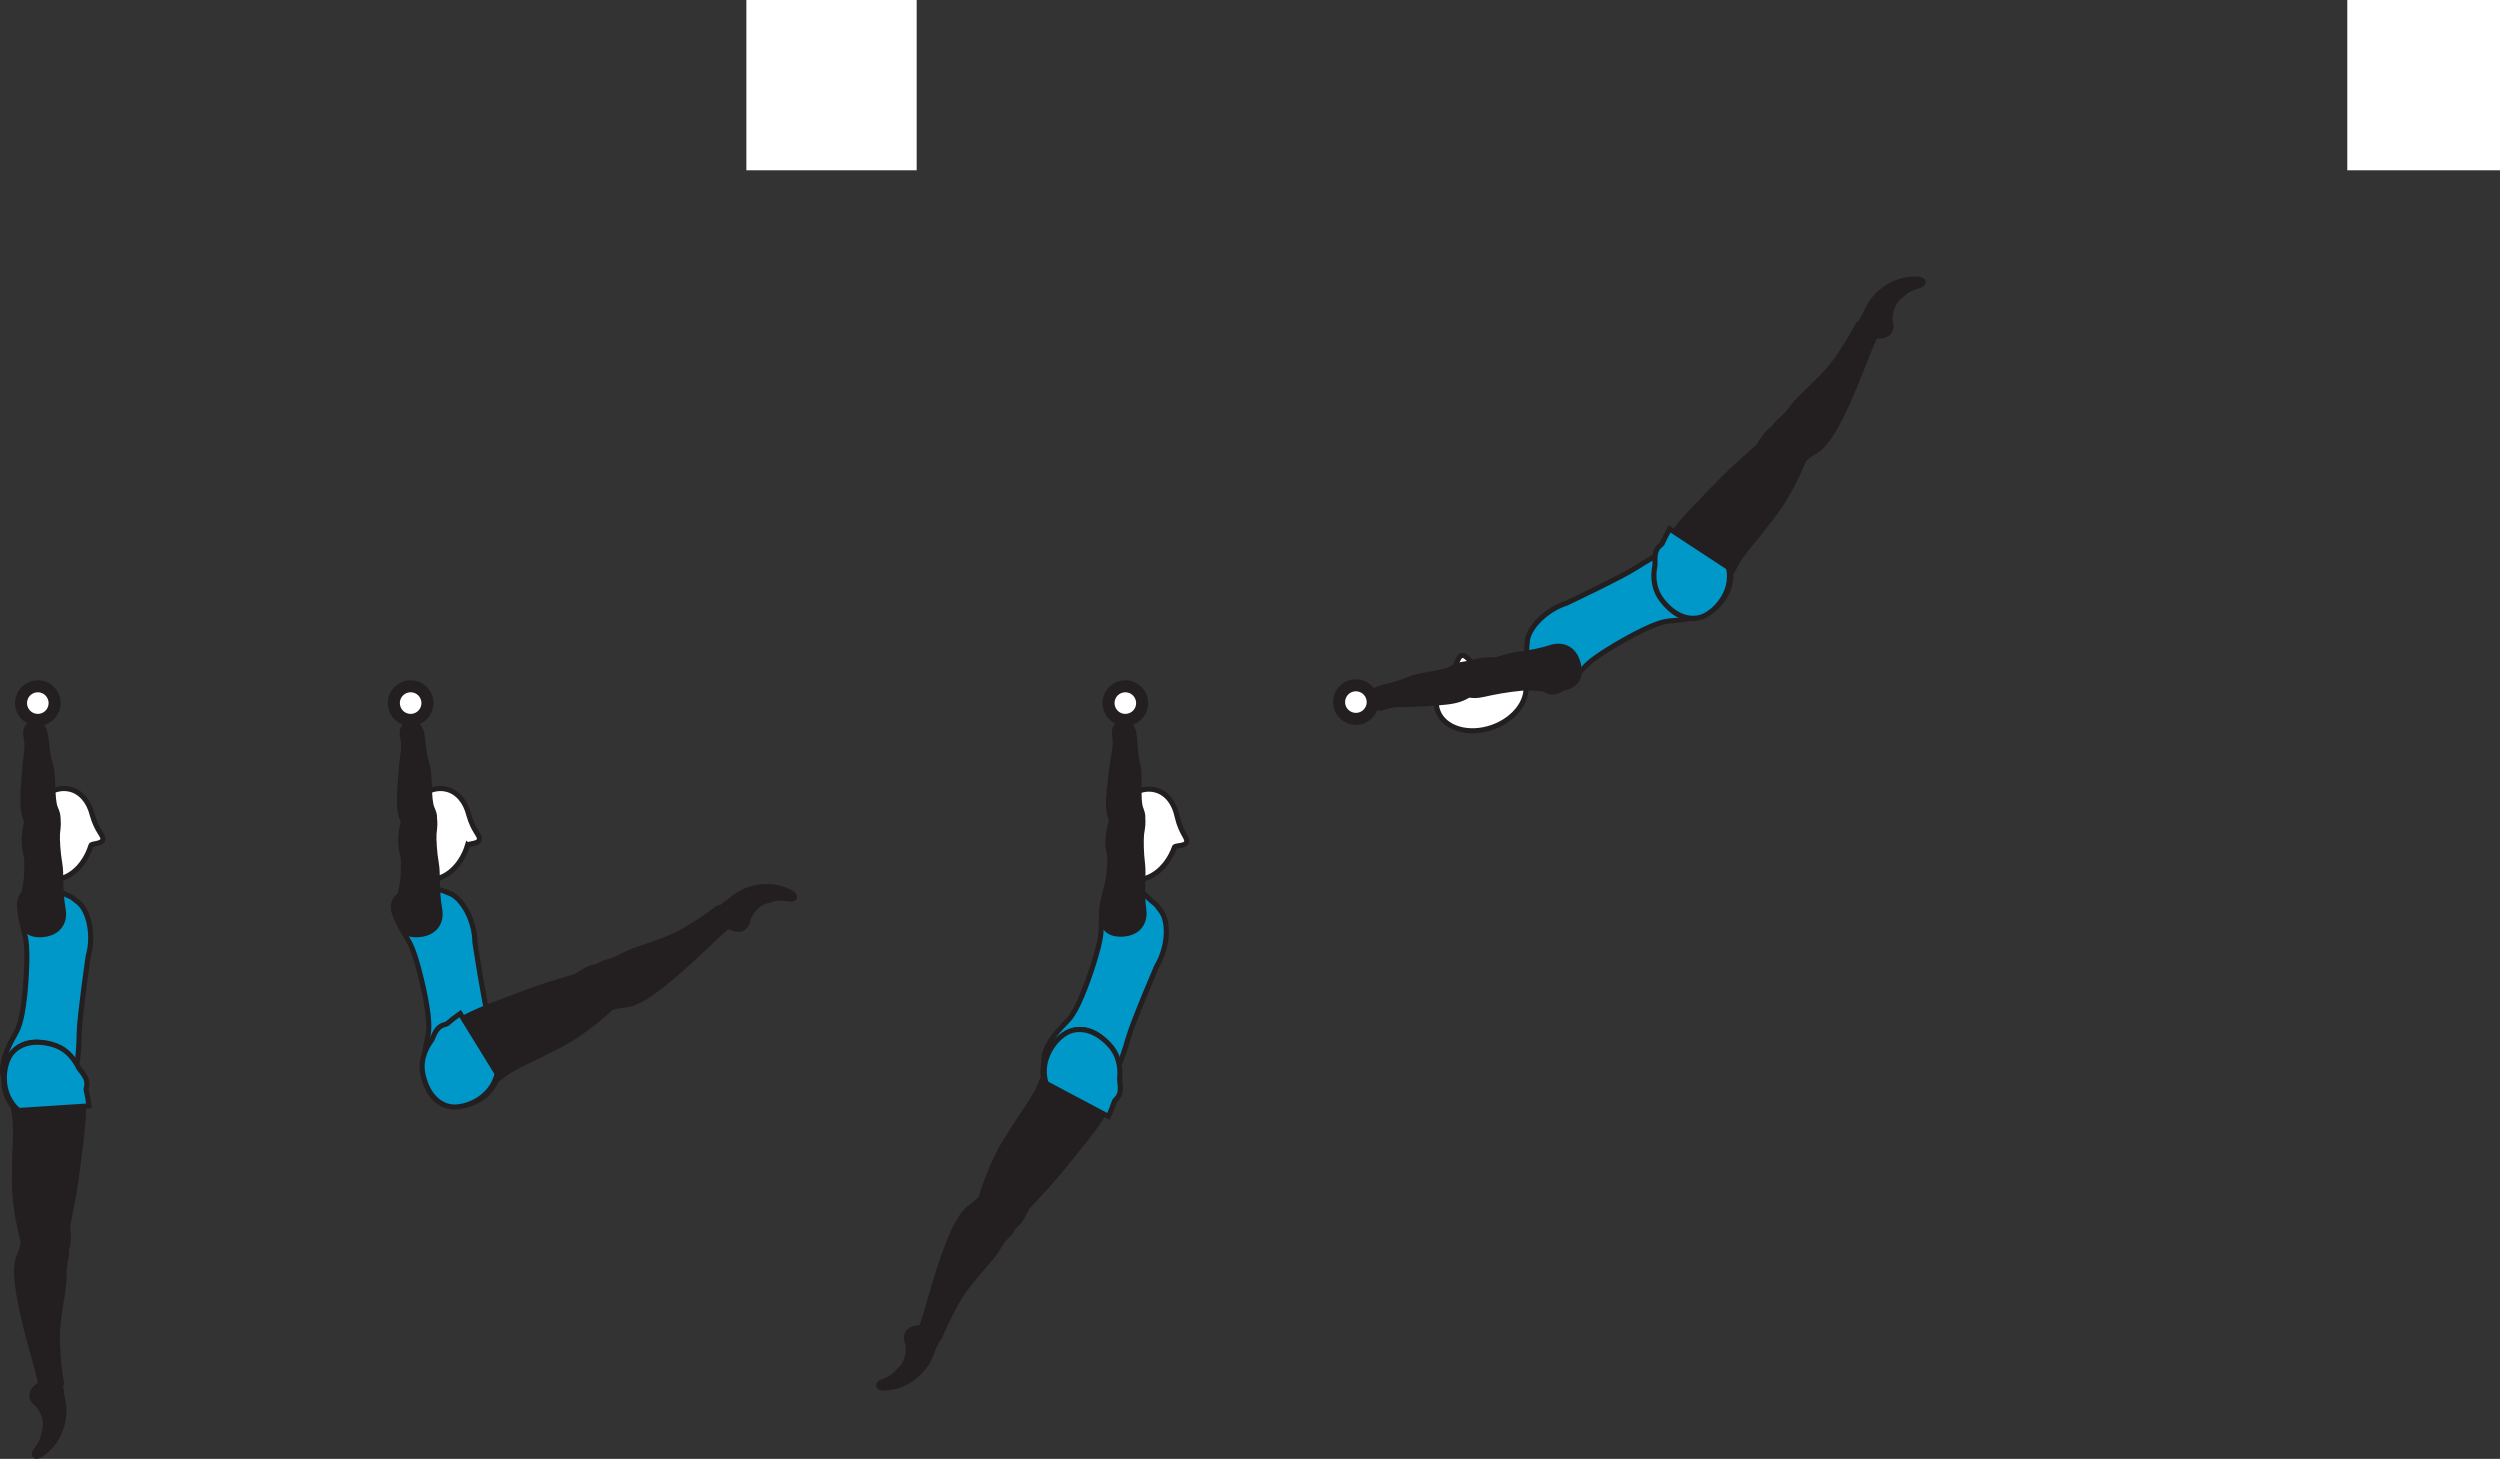 <?xml version="1.0" encoding="UTF-8" standalone="no"?>
<!-- Created with Inkscape (http://www.inkscape.org/) -->

<svg
   version="1.1"
   id="svg1"
   width="277.087"
   height="161.691"
   viewBox="0 0 277.087 161.691"
   sodipodi:docname="cell.svg"
   xmlns:inkscape="http://www.inkscape.org/namespaces/inkscape"
   xmlns:sodipodi="http://sodipodi.sourceforge.net/DTD/sodipodi-0.dtd"
   xmlns="http://www.w3.org/2000/svg"
   xmlns:svg="http://www.w3.org/2000/svg">
  <rect x="0" y="0" width="277.087" height="161.691" fill="#333333" stroke="none"/>
  <sodipodi:namedview
     id="namedview1"
     pagecolor="#ffffff"
     bordercolor="#000000"
     borderopacity="0.25"
     inkscape:showpageshadow="2"
     inkscape:pageopacity="0.0"
     inkscape:pagecheckerboard="0"
     inkscape:deskcolor="#d1d1d1">
    <inkscape:page
       x="0"
       y="0"
       inkscape:label="1"
       id="page1"
       width="277.087"
       height="161.691"
       margin="0"
       bleed="0" />
  </sodipodi:namedview>
  <defs
     id="defs1" />
  <path
     style="fill:#ffffff;fill-opacity:1;fill-rule:nonzero;stroke:none"
     d="M 82.724,18.874 H 101.599 V 0 H 82.724 Z"
     id="path444" />
  <path
     style="fill:#ffffff;fill-opacity:1;fill-rule:nonzero;stroke:none"
     d="m 260.161,18.874 h 16.926 V 0 h -16.926 z"
     id="path446" />
  <path
     style="fill:#231f20;fill-opacity:1;fill-rule:nonzero;stroke:none"
     d="m 4.147,155.817 c -1.095,-0.796 -0.828,-1.75 0.02,-2.339 0.256,-0.181 0.292,-0.593 0.552,-0.739 0.614,-0.354 2.281,0.162 2.204,1.662 -0.006,0.104 0.202,0.896 0.26,1.516 0.12,1.208 -0.224,3.676 -2.396,5.281 -1.026,0.76 -1.282,0.015 -0.963,-0.417 1.02,-1.375 0.843,-1.698 0.979,-2.156 0.473,-1.552 -0.656,-2.808 -0.656,-2.808"
     id="path447" />
  <path
     style="fill:none;stroke:#231f20;stroke-width:0.333;stroke-linecap:butt;stroke-linejoin:miter;stroke-miterlimit:4;stroke-dasharray:none;stroke-opacity:1"
     d="m 4.147,155.817 c -1.095,-0.796 -0.828,-1.75 0.02,-2.339 0.256,-0.181 0.292,-0.593 0.552,-0.739 0.614,-0.354 2.281,0.162 2.204,1.662 -0.006,0.104 0.202,0.896 0.26,1.516 0.12,1.208 -0.224,3.676 -2.396,5.281 -1.026,0.76 -1.282,0.015 -0.963,-0.417 1.02,-1.375 0.843,-1.698 0.979,-2.156 0.473,-1.552 -0.656,-2.808 -0.656,-2.808 z"
     id="path448" />
  <path
     style="fill:#231f20;fill-opacity:1;fill-rule:nonzero;stroke:none"
     d="m 5.391,137.109 c -2.255,-0.25 -2.724,0.005 -2.891,0.953 -0.114,0.631 -0.437,1.172 -0.52,1.547 -0.286,1.27 -0.25,3.516 1.515,9.854 0.401,1.438 0.953,3.458 1.109,4.307 0.256,1.333 2.297,0.016 2.204,-0.511 -0.297,-1.692 -0.365,-2.869 -0.391,-3.494 -0.016,-0.427 -0.146,-1.182 0,-2.839 0.23,-2.52 0.74,-3.989 0.683,-6.104 -0.021,-0.984 0.583,-1.739 0.061,-2.687 -0.509,-0.958 -1.77,-1.026 -1.77,-1.026"
     id="path449" />
  <path
     style="fill:none;stroke:#231f20;stroke-width:0.566;stroke-linecap:butt;stroke-linejoin:miter;stroke-miterlimit:4;stroke-dasharray:none;stroke-opacity:1"
     d="m 5.391,137.109 c -2.255,-0.25 -2.724,0.005 -2.891,0.953 -0.114,0.631 -0.437,1.172 -0.52,1.547 -0.286,1.27 -0.25,3.516 1.515,9.854 0.401,1.438 0.953,3.458 1.109,4.307 0.256,1.333 2.297,0.016 2.204,-0.511 -0.297,-1.692 -0.365,-2.869 -0.391,-3.494 -0.016,-0.427 -0.146,-1.182 0,-2.839 0.23,-2.52 0.74,-3.989 0.683,-6.104 -0.021,-0.984 0.583,-1.739 0.061,-2.687 -0.509,-0.958 -1.77,-1.026 -1.77,-1.026 z"
     id="path450" />
  <path
     style="fill:#0098c9;fill-opacity:1;fill-rule:nonzero;stroke:none"
     d="m 2.73,110.354 c -0.344,3.115 -0.755,3.749 -1.208,4.552 -2.834,5.036 -0.307,6.333 2.567,6.12 3.38,-0.24 4.599,-0.261 4.692,-6.557 0.022,-1.751 0.99,-8.454 0.99,-8.454 0.672,-2.354 0.073,-5.005 -1.036,-5.953 -1.172,-0.989 -0.776,-0.51 -2.026,-1.234 -1.193,-0.692 -3.381,-0.678 -4.171,0.27 -0.762,0.912 -0.214,2.485 0.286,4.855 0.391,1.874 -0.094,6.401 -0.094,6.401"
     id="path451" />
  <path
     style="fill:none;stroke:#231f20;stroke-width:0.566;stroke-linecap:butt;stroke-linejoin:miter;stroke-miterlimit:4;stroke-dasharray:none;stroke-opacity:1"
     d="m 2.73,110.354 c -0.344,3.115 -0.755,3.749 -1.208,4.552 -2.834,5.036 -0.307,6.333 2.567,6.12 3.38,-0.24 4.599,-0.261 4.692,-6.557 0.022,-1.751 0.99,-8.454 0.99,-8.454 0.672,-2.354 0.073,-5.005 -1.036,-5.953 -1.172,-0.989 -0.776,-0.51 -2.026,-1.234 -1.193,-0.692 -3.381,-0.678 -4.171,0.27 -0.762,0.912 -0.214,2.485 0.286,4.855 0.391,1.874 -0.094,6.401 -0.094,6.401 z"
     id="path452" />
  <path
     style="fill:#ffffff;fill-opacity:1;fill-rule:nonzero;stroke:none"
     d="m 10.084,93.693 c 0.083,-0.229 1.229,-0.125 1.312,-0.641 0.089,-0.52 -0.629,-0.839 -1.177,-2.755 l -0.004,-0.021 c -0.355,-1.411 -1.224,-2.495 -2.444,-2.798 -2.015,-0.504 -4.203,1.308 -4.885,4.048 -0.692,2.739 0.39,5.37 2.401,5.875 1.928,0.484 4.021,-1.161 4.797,-3.708"
     id="path453" />
  <path
     style="fill:none;stroke:#231f20;stroke-width:0.566;stroke-linecap:butt;stroke-linejoin:miter;stroke-miterlimit:4;stroke-dasharray:none;stroke-opacity:1"
     d="m 10.084,93.693 c 0.083,-0.229 1.229,-0.125 1.312,-0.641 0.089,-0.52 -0.629,-0.839 -1.177,-2.755 l -0.004,-0.021 c -0.355,-1.411 -1.224,-2.495 -2.444,-2.798 -2.015,-0.504 -4.203,1.308 -4.885,4.048 -0.692,2.739 0.39,5.37 2.401,5.875 1.928,0.484 4.021,-1.161 4.797,-3.708 z"
     id="path454" />
  <path
     style="fill:#231f20;fill-opacity:1;fill-rule:nonzero;stroke:none"
     d="m 4.563,139.437 c 3.937,0.781 2.849,-3.151 2.942,-3.62 0.995,-4.911 0.943,-5.291 1.438,-9.083 0.714,-5.48 0.365,-9.344 -2.698,-10.693 -2.084,-0.911 -3.677,-0.536 -4.619,0.385 -1.031,1.027 -2.011,4.052 -0.156,6.276 l 0.24,1.693 c 0.009,1.162 0.025,1.74 -0.011,2.312 -0.073,1 -0.084,2.074 -0.104,4.032 -0.037,3.474 1.063,7.156 1.063,7.156 0.009,1.246 1.905,1.542 1.905,1.542"
     id="path455" />
  <path
     style="fill:none;stroke:#231f20;stroke-width:0.566;stroke-linecap:butt;stroke-linejoin:miter;stroke-miterlimit:4;stroke-dasharray:none;stroke-opacity:1"
     d="m 4.563,139.437 c 3.937,0.781 2.849,-3.151 2.942,-3.62 0.995,-4.911 0.943,-5.291 1.438,-9.083 0.714,-5.48 0.365,-9.344 -2.698,-10.693 -2.084,-0.911 -3.677,-0.536 -4.619,0.385 -1.031,1.027 -2.011,4.052 -0.156,6.276 l 0.24,1.693 c 0.009,1.162 0.025,1.74 -0.011,2.312 -0.073,1 -0.084,2.074 -0.104,4.032 -0.037,3.474 1.063,7.156 1.063,7.156 0.009,1.246 1.905,1.542 1.905,1.542 z"
     id="path456" />
  <path
     style="fill:#0098c9;fill-opacity:1;fill-rule:nonzero;stroke:none"
     d="m 9.543,120.755 c 0.009,-0.084 0.02,-0.162 0.036,-0.229 0.202,-0.781 -0.167,-1.292 -0.818,-2.104 -0.682,-1.396 -1.661,-2.339 -3.089,-2.699 -2.203,-0.557 -3.713,0.079 -4.484,1.146 -0.854,1.188 -1.317,4.333 0.88,6.214 l 7.797,-0.51 c -0.084,-0.652 -0.193,-1.246 -0.322,-1.818"
     id="path457" />
  <path
     style="fill:none;stroke:#231f20;stroke-width:0.566;stroke-linecap:butt;stroke-linejoin:miter;stroke-miterlimit:4;stroke-dasharray:none;stroke-opacity:1"
     d="m 9.543,120.755 c 0.009,-0.084 0.02,-0.162 0.036,-0.229 0.202,-0.781 -0.167,-1.292 -0.818,-2.104 -0.682,-1.396 -1.661,-2.339 -3.089,-2.699 -2.203,-0.557 -3.713,0.079 -4.484,1.146 -0.854,1.188 -1.317,4.333 0.88,6.214 l 7.797,-0.51 c -0.084,-0.652 -0.193,-1.246 -0.322,-1.818 z"
     id="path458" />
  <path
     style="fill:#231f20;fill-opacity:1;fill-rule:nonzero;stroke:none"
     d="m 4.824,80.822 c 0.391,0.516 0.265,2.459 0.785,3.98 0.355,1.026 0.104,3.76 0.532,4.76 0.391,0.912 0.484,1.37 -0.484,1.99 -0.573,0.374 -1.917,0.718 -2.214,0.302 -0.692,-0.969 -0.9,-1.896 -0.905,-2.964 -0.011,-1.213 0.254,-4.516 0.358,-5.12 0.266,-1.5 -0.082,-2.145 -0.052,-2.552 0.063,-0.76 0.371,-0.921 0.865,-0.989 0.952,-0.131 1.115,0.593 1.115,0.593"
     id="path459" />
  <path
     style="fill:none;stroke:#231f20;stroke-width:0.566;stroke-linecap:butt;stroke-linejoin:miter;stroke-miterlimit:4;stroke-dasharray:none;stroke-opacity:1"
     d="m 4.824,80.822 c 0.391,0.516 0.265,2.459 0.785,3.98 0.355,1.026 0.104,3.76 0.532,4.76 0.391,0.912 0.484,1.37 -0.484,1.99 -0.573,0.374 -1.917,0.718 -2.214,0.302 -0.692,-0.969 -0.9,-1.896 -0.905,-2.964 -0.011,-1.213 0.254,-4.516 0.358,-5.12 0.266,-1.5 -0.082,-2.145 -0.052,-2.552 0.063,-0.76 0.371,-0.921 0.865,-0.989 0.952,-0.131 1.115,0.593 1.115,0.593 z"
     id="path460" />
  <path
     style="fill:#231f20;fill-opacity:1;fill-rule:nonzero;stroke:none"
     d="m 5.537,89.86 c 1.296,0.036 0.859,2.03 0.828,2.566 -0.037,0.543 0.042,2.1 0.26,3.298 0.214,1.208 -0.03,2.808 0.375,5.093 0.215,1.209 -0.339,2.51 -2.099,2.75 -1.739,0.23 -2.521,-0.661 -2.562,-2.156 -0.041,-1.494 0.552,-2.917 0.615,-4.427 0.073,-1.51 -0.006,-3.052 -0.12,-4.266 -0.13,-1.374 0.318,-2.104 0.734,-2.333 1.052,-0.568 1.969,-0.525 1.969,-0.525"
     id="path461" />
  <path
     style="fill:none;stroke:#231f20;stroke-width:0.566;stroke-linecap:butt;stroke-linejoin:miter;stroke-miterlimit:4;stroke-dasharray:none;stroke-opacity:1"
     d="m 5.537,89.86 c 1.296,0.036 0.859,2.03 0.828,2.566 -0.037,0.543 0.042,2.1 0.26,3.298 0.214,1.208 -0.03,2.808 0.375,5.093 0.215,1.209 -0.339,2.51 -2.099,2.75 -1.739,0.23 -2.521,-0.661 -2.562,-2.156 -0.041,-1.494 0.552,-2.917 0.615,-4.427 0.073,-1.51 -0.006,-3.052 -0.12,-4.266 -0.13,-1.374 0.318,-2.104 0.734,-2.333 1.052,-0.568 1.969,-0.525 1.969,-0.525 z"
     id="path462" />
  <path
     style="fill:#231f20;fill-opacity:1;fill-rule:nonzero;stroke:none"
     d="m 83.047,101.807 c -0.192,1.343 -1.162,1.558 -2.078,1.078 -0.281,-0.14 -0.661,0.021 -0.917,-0.135 -0.593,-0.381 -0.921,-2.095 0.439,-2.729 0.093,-0.047 0.697,-0.599 1.213,-0.937 1.015,-0.672 3.359,-1.527 5.796,-0.366 1.152,0.547 0.609,1.131 0.079,1.052 -1.694,-0.26 -1.896,0.047 -2.364,0.142 -1.59,0.311 -2.168,1.895 -2.168,1.895"
     id="path463" />
  <path
     style="fill:none;stroke:#231f20;stroke-width:0.333;stroke-linecap:butt;stroke-linejoin:miter;stroke-miterlimit:4;stroke-dasharray:none;stroke-opacity:1"
     d="m 83.047,101.807 c -0.192,1.343 -1.162,1.558 -2.078,1.078 -0.281,-0.14 -0.661,0.021 -0.917,-0.135 -0.593,-0.381 -0.921,-2.095 0.439,-2.729 0.093,-0.047 0.697,-0.599 1.213,-0.937 1.015,-0.672 3.359,-1.527 5.796,-0.366 1.152,0.547 0.609,1.131 0.079,1.052 -1.694,-0.26 -1.896,0.047 -2.364,0.142 -1.59,0.311 -2.168,1.895 -2.168,1.895 z"
     id="path464" />
  <path
     style="fill:#231f20;fill-opacity:1;fill-rule:nonzero;stroke:none"
     d="m 65.937,109.483 c 0.834,2.1 1.282,2.402 2.194,2.1 0.609,-0.188 1.24,-0.161 1.614,-0.266 1.255,-0.339 3.219,-1.422 7.995,-5.958 1.079,-1.026 2.604,-2.458 3.281,-2.994 1.058,-0.85 -1.068,-2.038 -1.484,-1.704 -1.354,1.052 -2.365,1.666 -2.906,1.98 -0.37,0.213 -0.97,0.681 -2.511,1.328 -2.328,0.978 -3.864,1.218 -5.708,2.26 -0.86,0.478 -1.808,0.297 -2.401,1.208 -0.61,0.896 -0.074,2.046 -0.074,2.046"
     id="path465" />
  <path
     style="fill:none;stroke:#231f20;stroke-width:0.566;stroke-linecap:butt;stroke-linejoin:miter;stroke-miterlimit:4;stroke-dasharray:none;stroke-opacity:1"
     d="m 65.937,109.483 c 0.834,2.1 1.282,2.402 2.194,2.1 0.609,-0.188 1.24,-0.161 1.614,-0.266 1.255,-0.339 3.219,-1.422 7.995,-5.958 1.079,-1.026 2.604,-2.458 3.281,-2.994 1.058,-0.85 -1.068,-2.038 -1.484,-1.704 -1.354,1.052 -2.365,1.666 -2.906,1.98 -0.37,0.213 -0.97,0.681 -2.511,1.328 -2.328,0.978 -3.864,1.218 -5.708,2.26 -0.86,0.478 -1.808,0.297 -2.401,1.208 -0.61,0.896 -0.074,2.046 -0.074,2.046 z"
     id="path466" />
  <path
     style="fill:#0098c9;fill-opacity:1;fill-rule:nonzero;stroke:none"
     d="m 47.157,110.641 c 0.572,3.077 0.359,3.801 0.156,4.702 -1.256,5.64 1.536,6.151 4.23,5.12 3.166,-1.209 4.328,-1.584 2.593,-7.636 -0.484,-1.682 -1.495,-8.374 -1.495,-8.374 -0.037,-2.454 -1.374,-4.817 -2.713,-5.401 -1.407,-0.615 -0.891,-0.266 -2.297,-0.599 -1.339,-0.317 -3.432,0.328 -3.912,1.468 -0.468,1.089 0.51,2.438 1.677,4.562 0.912,1.678 1.761,6.158 1.761,6.158"
     id="path467" />
  <path
     style="fill:none;stroke:#231f20;stroke-width:0.566;stroke-linecap:butt;stroke-linejoin:miter;stroke-miterlimit:4;stroke-dasharray:none;stroke-opacity:1"
     d="m 47.157,110.641 c 0.572,3.077 0.359,3.801 0.156,4.702 -1.256,5.64 1.536,6.151 4.23,5.12 3.166,-1.209 4.328,-1.584 2.593,-7.636 -0.484,-1.682 -1.495,-8.374 -1.495,-8.374 -0.037,-2.454 -1.374,-4.817 -2.713,-5.401 -1.407,-0.615 -0.891,-0.266 -2.297,-0.599 -1.339,-0.317 -3.432,0.328 -3.912,1.468 -0.468,1.089 0.51,2.438 1.677,4.562 0.912,1.678 1.761,6.158 1.761,6.158 z"
     id="path468" />
  <path
     style="fill:#ffffff;fill-opacity:1;fill-rule:nonzero;stroke:none"
     d="m 51.819,93.693 c 0.082,-0.229 1.228,-0.125 1.312,-0.641 0.088,-0.52 -0.631,-0.839 -1.178,-2.755 l -0.005,-0.021 c -0.353,-1.411 -1.224,-2.495 -2.443,-2.798 -2.014,-0.504 -4.202,1.308 -4.885,4.048 -0.687,2.739 0.391,5.37 2.401,5.875 1.927,0.484 4.022,-1.161 4.798,-3.708"
     id="path469" />
  <path
     style="fill:none;stroke:#231f20;stroke-width:0.566;stroke-linecap:butt;stroke-linejoin:miter;stroke-miterlimit:4;stroke-dasharray:none;stroke-opacity:1"
     d="m 51.819,93.693 c 0.082,-0.229 1.228,-0.125 1.312,-0.641 0.088,-0.52 -0.631,-0.839 -1.178,-2.755 l -0.005,-0.021 c -0.353,-1.411 -1.224,-2.495 -2.443,-2.798 -2.014,-0.504 -4.202,1.308 -4.885,4.048 -0.687,2.739 0.391,5.37 2.401,5.875 1.927,0.484 4.022,-1.161 4.798,-3.708 z"
     id="path470" />
  <path
     style="fill:#231f20;fill-opacity:1;fill-rule:nonzero;stroke:none"
     d="m 68.38,109.119 c -1.156,-3.844 -4.124,-1.041 -4.577,-0.906 -4.812,1.428 -5.115,1.652 -8.699,2.989 -5.176,1.939 -8.421,4.057 -8.176,7.396 0.167,2.267 1.244,3.505 2.5,3.901 1.396,0.427 4.52,-0.125 5.619,-2.801 l 1.386,-1.005 c 1.02,-0.558 1.52,-0.839 2.042,-1.074 0.916,-0.412 1.874,-0.906 3.609,-1.802 3.088,-1.594 5.828,-4.291 5.828,-4.291 1.093,-0.595 0.468,-2.407 0.468,-2.407"
     id="path471" />
  <path
     style="fill:none;stroke:#231f20;stroke-width:0.566;stroke-linecap:butt;stroke-linejoin:miter;stroke-miterlimit:4;stroke-dasharray:none;stroke-opacity:1"
     d="m 68.38,109.119 c -1.156,-3.844 -4.124,-1.041 -4.577,-0.906 -4.812,1.428 -5.115,1.652 -8.699,2.989 -5.176,1.939 -8.421,4.057 -8.176,7.396 0.167,2.267 1.244,3.505 2.5,3.901 1.396,0.427 4.52,-0.125 5.619,-2.801 l 1.386,-1.005 c 1.02,-0.558 1.52,-0.839 2.042,-1.074 0.916,-0.412 1.874,-0.906 3.609,-1.802 3.088,-1.594 5.828,-4.291 5.828,-4.291 1.093,-0.595 0.468,-2.407 0.468,-2.407 z"
     id="path472" />
  <path
     style="fill:#0098c9;fill-opacity:1;fill-rule:nonzero;stroke:#231f20;stroke-width:0.566;stroke-linecap:butt;stroke-linejoin:miter;stroke-miterlimit:4;stroke-dasharray:none;stroke-opacity:1"
     d="m 51,112.338 c -0.536,0.375 -1.015,0.755 -1.457,1.136 -0.074,0.031 -0.152,0.061 -0.219,0.077 -0.787,0.188 -1.063,0.751 -1.469,1.703 -0.918,1.256 -1.298,2.568 -0.943,4 0.541,2.209 1.807,3.245 3.115,3.423 1.442,0.197 4.442,-0.87 5.073,-3.688 z"
     id="path473" />
  <path
     style="fill:#231f20;fill-opacity:1;fill-rule:nonzero;stroke:none"
     d="m 46.557,80.822 c 0.391,0.516 0.267,2.459 0.787,3.98 0.355,1.026 0.104,3.76 0.532,4.76 0.391,0.912 0.484,1.37 -0.485,1.99 -0.572,0.374 -1.916,0.718 -2.214,0.302 -0.692,-0.969 -0.901,-1.896 -0.906,-2.964 -0.01,-1.213 0.256,-4.516 0.36,-5.12 0.265,-1.5 -0.083,-2.145 -0.052,-2.552 0.062,-0.76 0.369,-0.921 0.864,-0.989 0.953,-0.131 1.114,0.593 1.114,0.593"
     id="path474" />
  <path
     style="fill:none;stroke:#231f20;stroke-width:0.566;stroke-linecap:butt;stroke-linejoin:miter;stroke-miterlimit:4;stroke-dasharray:none;stroke-opacity:1"
     d="m 46.557,80.822 c 0.391,0.516 0.267,2.459 0.787,3.98 0.355,1.026 0.104,3.76 0.532,4.76 0.391,0.912 0.484,1.37 -0.485,1.99 -0.572,0.374 -1.916,0.718 -2.214,0.302 -0.692,-0.969 -0.901,-1.896 -0.906,-2.964 -0.01,-1.213 0.256,-4.516 0.36,-5.12 0.265,-1.5 -0.083,-2.145 -0.052,-2.552 0.062,-0.76 0.369,-0.921 0.864,-0.989 0.953,-0.131 1.114,0.593 1.114,0.593 z"
     id="path475" />
  <path
     style="fill:#231f20;fill-opacity:1;fill-rule:nonzero;stroke:none"
     d="m 47.271,89.86 c 1.297,0.036 0.86,2.03 0.829,2.566 -0.037,0.543 0.041,2.1 0.26,3.298 0.213,1.208 -0.032,2.808 0.375,5.093 0.213,1.209 -0.339,2.51 -2.099,2.75 -1.74,0.23 -2.521,-0.661 -2.563,-2.156 -0.041,-1.494 0.552,-2.917 0.615,-4.427 0.073,-1.51 -0.005,-3.052 -0.12,-4.266 -0.131,-1.374 0.317,-2.104 0.735,-2.333 1.052,-0.568 1.968,-0.525 1.968,-0.525"
     id="path476" />
  <path
     style="fill:none;stroke:#231f20;stroke-width:0.566;stroke-linecap:butt;stroke-linejoin:miter;stroke-miterlimit:4;stroke-dasharray:none;stroke-opacity:1"
     d="m 47.271,89.86 c 1.297,0.036 0.86,2.03 0.829,2.566 -0.037,0.543 0.041,2.1 0.26,3.298 0.213,1.208 -0.032,2.808 0.375,5.093 0.213,1.209 -0.339,2.51 -2.099,2.75 -1.74,0.23 -2.521,-0.661 -2.563,-2.156 -0.041,-1.494 0.552,-2.917 0.615,-4.427 0.073,-1.51 -0.005,-3.052 -0.12,-4.266 -0.131,-1.374 0.317,-2.104 0.735,-2.333 1.052,-0.568 1.968,-0.525 1.968,-0.525 z"
     id="path477" />
  <path
     style="fill:#231f20;fill-opacity:1;fill-rule:nonzero;stroke:none"
     d="m 100.527,149.035 c -0.516,-1.249 0.208,-1.926 1.249,-1.978 0.303,-0.016 0.557,-0.35 0.855,-0.344 0.702,0.026 1.854,1.344 1,2.578 -0.058,0.083 -0.298,0.87 -0.574,1.427 -0.53,1.089 -2.124,3.011 -4.812,3.235 -1.276,0.109 -1.098,-0.662 -0.598,-0.86 1.588,-0.635 1.609,-1 1.962,-1.318 1.219,-1.077 0.918,-2.74 0.918,-2.74"
     id="path478" />
  <path
     style="fill:none;stroke:#231f20;stroke-width:0.333;stroke-linecap:butt;stroke-linejoin:miter;stroke-miterlimit:4;stroke-dasharray:none;stroke-opacity:1"
     d="m 100.527,149.035 c -0.516,-1.249 0.208,-1.926 1.249,-1.978 0.303,-0.016 0.557,-0.35 0.855,-0.344 0.702,0.026 1.854,1.344 1,2.578 -0.058,0.083 -0.298,0.87 -0.574,1.427 -0.53,1.089 -2.124,3.011 -4.812,3.235 -1.276,0.109 -1.098,-0.662 -0.598,-0.86 1.588,-0.635 1.609,-1 1.962,-1.318 1.219,-1.077 0.918,-2.74 0.918,-2.74 z"
     id="path479" />
  <path
     style="fill:#231f20;fill-opacity:1;fill-rule:nonzero;stroke:none"
     d="m 111.407,133.765 c -1.787,-1.391 -2.318,-1.422 -2.959,-0.708 -0.427,0.474 -0.984,0.77 -1.255,1.046 -0.912,0.923 -2.062,2.855 -3.885,9.183 -0.412,1.437 -1.005,3.443 -1.317,4.249 -0.486,1.267 1.946,1.22 2.145,0.719 0.635,-1.593 1.192,-2.629 1.505,-3.176 0.208,-0.376 0.49,-1.079 1.49,-2.417 1.516,-2.02 2.724,-3.006 3.792,-4.834 0.489,-0.849 1.401,-1.172 1.457,-2.254 0.068,-1.084 -0.973,-1.808 -0.973,-1.808"
     id="path480" />
  <path
     style="fill:none;stroke:#231f20;stroke-width:0.566;stroke-linecap:butt;stroke-linejoin:miter;stroke-miterlimit:4;stroke-dasharray:none;stroke-opacity:1"
     d="m 111.407,133.765 c -1.787,-1.391 -2.318,-1.422 -2.959,-0.708 -0.427,0.474 -0.984,0.77 -1.255,1.046 -0.912,0.923 -2.062,2.855 -3.885,9.183 -0.412,1.437 -1.005,3.443 -1.317,4.249 -0.486,1.267 1.946,1.22 2.145,0.719 0.635,-1.593 1.192,-2.629 1.505,-3.176 0.208,-0.376 0.49,-1.079 1.49,-2.417 1.516,-2.02 2.724,-3.006 3.792,-4.834 0.489,-0.849 1.401,-1.172 1.457,-2.254 0.068,-1.084 -0.973,-1.808 -0.973,-1.808 z"
     id="path481" />
  <path
     style="fill:#0098c9;fill-opacity:1;fill-rule:nonzero;stroke:none"
     d="m 120.281,109.463 c -1.134,2.922 -1.697,3.422 -2.344,4.078 -4.041,4.136 -1.937,6.046 0.896,6.584 3.328,0.64 4.516,0.937 6.23,-5.12 0.474,-1.688 3.141,-7.912 3.141,-7.912 1.26,-2.099 1.364,-4.818 0.536,-6.02 -0.875,-1.265 -0.62,-0.694 -1.64,-1.719 -0.969,-0.974 -3.089,-1.526 -4.1,-0.813 -0.968,0.683 -0.843,2.344 -0.973,4.761 -0.11,1.911 -1.746,6.161 -1.746,6.161"
     id="path482" />
  <path
     style="fill:none;stroke:#231f20;stroke-width:0.566;stroke-linecap:butt;stroke-linejoin:miter;stroke-miterlimit:4;stroke-dasharray:none;stroke-opacity:1"
     d="m 120.281,109.463 c -1.134,2.922 -1.697,3.422 -2.344,4.078 -4.041,4.136 -1.937,6.046 0.896,6.584 3.328,0.64 4.516,0.937 6.23,-5.12 0.474,-1.688 3.141,-7.912 3.141,-7.912 1.26,-2.099 1.364,-4.818 0.536,-6.02 -0.875,-1.265 -0.62,-0.694 -1.64,-1.719 -0.969,-0.974 -3.089,-1.526 -4.1,-0.813 -0.968,0.683 -0.843,2.344 -0.973,4.761 -0.11,1.911 -1.746,6.161 -1.746,6.161 z"
     id="path483" />
  <path
     style="fill:#ffffff;fill-opacity:1;fill-rule:nonzero;stroke:none"
     d="m 130.177,93.89 c 0.099,-0.224 1.235,-0.068 1.344,-0.578 0.11,-0.515 -0.593,-0.87 -1.052,-2.807 l -0.005,-0.021 c -0.287,-1.427 -1.109,-2.547 -2.312,-2.906 -1.985,-0.594 -4.256,1.115 -5.063,3.818 -0.818,2.713 0.14,5.385 2.135,5.978 1.896,0.574 4.063,-0.973 4.953,-3.484"
     id="path484" />
  <path
     style="fill:none;stroke:#231f20;stroke-width:0.566;stroke-linecap:butt;stroke-linejoin:miter;stroke-miterlimit:4;stroke-dasharray:none;stroke-opacity:1"
     d="m 130.177,93.89 c 0.099,-0.224 1.235,-0.068 1.344,-0.578 0.11,-0.515 -0.593,-0.87 -1.052,-2.807 l -0.005,-0.021 c -0.287,-1.427 -1.109,-2.547 -2.312,-2.906 -1.985,-0.594 -4.256,1.115 -5.063,3.818 -0.818,2.713 0.14,5.385 2.135,5.978 1.896,0.574 4.063,-0.973 4.953,-3.484 z"
     id="path485" />
  <path
     style="fill:#231f20;fill-opacity:1;fill-rule:nonzero;stroke:none"
     d="m 109.48,135.317 c 2.943,2.729 4.083,-1.187 4.411,-1.536 3.428,-3.662 3.578,-4.011 5.99,-6.974 3.49,-4.286 5.219,-7.761 3.323,-10.521 -1.292,-1.869 -2.849,-2.391 -4.131,-2.099 -1.421,0.334 -3.844,2.391 -3.432,5.26 l -0.688,1.563 c -0.598,1 -0.89,1.495 -1.224,1.964 -0.582,0.817 -1.156,1.724 -2.202,3.38 -1.855,2.932 -2.86,6.645 -2.86,6.645 -0.64,1.068 0.813,2.318 0.813,2.318"
     id="path486" />
  <path
     style="fill:none;stroke:#231f20;stroke-width:0.566;stroke-linecap:butt;stroke-linejoin:miter;stroke-miterlimit:4;stroke-dasharray:none;stroke-opacity:1"
     d="m 109.48,135.317 c 2.943,2.729 4.083,-1.187 4.411,-1.536 3.428,-3.662 3.578,-4.011 5.99,-6.974 3.49,-4.286 5.219,-7.761 3.323,-10.521 -1.292,-1.869 -2.849,-2.391 -4.131,-2.099 -1.421,0.334 -3.844,2.391 -3.432,5.26 l -0.688,1.563 c -0.598,1 -0.89,1.495 -1.224,1.964 -0.582,0.817 -1.156,1.724 -2.202,3.38 -1.855,2.932 -2.86,6.645 -2.86,6.645 -0.64,1.068 0.813,2.318 0.813,2.318 z"
     id="path487" />
  <path
     style="fill:#0098c9;fill-opacity:1;fill-rule:nonzero;stroke:none"
     d="m 124.095,119.641 c 0.15,-1.548 -0.183,-2.866 -1.214,-3.928 -1.578,-1.624 -3.204,-1.886 -4.417,-1.375 -1.349,0.563 -3.396,2.995 -2.516,5.745 l 6.907,3.667 c 0.27,-0.6 0.489,-1.167 0.682,-1.724 0.047,-0.063 0.099,-0.12 0.146,-0.172 0.584,-0.557 0.536,-1.183 0.412,-2.213"
     id="path488" />
  <path
     style="fill:none;stroke:#231f20;stroke-width:0.566;stroke-linecap:butt;stroke-linejoin:miter;stroke-miterlimit:4;stroke-dasharray:none;stroke-opacity:1"
     d="m 124.095,119.641 c 0.15,-1.548 -0.183,-2.866 -1.214,-3.928 -1.578,-1.624 -3.204,-1.886 -4.417,-1.375 -1.349,0.563 -3.396,2.995 -2.516,5.745 l 6.907,3.667 c 0.27,-0.6 0.489,-1.167 0.682,-1.724 0.047,-0.063 0.099,-0.12 0.146,-0.172 0.584,-0.557 0.536,-1.183 0.412,-2.213 z"
     id="path489" />
  <path
     style="fill:#231f20;fill-opacity:1;fill-rule:nonzero;stroke:none"
     d="m 125.511,80.797 c 0.37,0.531 0.156,2.468 0.609,4.011 0.303,1.041 -0.073,3.76 0.308,4.78 0.348,0.922 0.421,1.386 -0.573,1.969 -0.588,0.339 -1.948,0.625 -2.224,0.193 -0.651,-1 -0.812,-1.933 -0.771,-2.994 0.047,-1.22 0.459,-4.506 0.593,-5.1 0.334,-1.49 0.011,-2.156 0.068,-2.558 0.094,-0.754 0.407,-0.9 0.907,-0.948 0.952,-0.082 1.083,0.647 1.083,0.647"
     id="path490" />
  <path
     style="fill:none;stroke:#231f20;stroke-width:0.566;stroke-linecap:butt;stroke-linejoin:miter;stroke-miterlimit:4;stroke-dasharray:none;stroke-opacity:1"
     d="m 125.511,80.797 c 0.37,0.531 0.156,2.468 0.609,4.011 0.303,1.041 -0.073,3.76 0.308,4.78 0.348,0.922 0.421,1.386 -0.573,1.969 -0.588,0.339 -1.948,0.625 -2.224,0.193 -0.651,-1 -0.812,-1.933 -0.771,-2.994 0.047,-1.22 0.459,-4.506 0.593,-5.1 0.334,-1.49 0.011,-2.156 0.068,-2.558 0.094,-0.754 0.407,-0.9 0.907,-0.948 0.952,-0.082 1.083,0.647 1.083,0.647 z"
     id="path491" />
  <path
     style="fill:#231f20;fill-opacity:1;fill-rule:nonzero;stroke:none"
     d="m 125.813,89.854 c 1.287,0.094 0.766,2.067 0.708,2.599 -0.062,0.547 -0.052,2.099 0.11,3.312 0.156,1.219 -0.162,2.803 0.145,5.104 0.157,1.214 -0.452,2.496 -2.219,2.652 -1.754,0.15 -2.494,-0.771 -2.468,-2.271 0.026,-1.494 0.687,-2.885 0.823,-4.396 0.135,-1.505 0.131,-3.052 0.073,-4.261 -0.073,-1.385 0.411,-2.093 0.839,-2.301 1.072,-0.522 1.989,-0.438 1.989,-0.438"
     id="path492" />
  <path
     style="fill:none;stroke:#231f20;stroke-width:0.566;stroke-linecap:butt;stroke-linejoin:miter;stroke-miterlimit:4;stroke-dasharray:none;stroke-opacity:1"
     d="m 125.813,89.854 c 1.287,0.094 0.766,2.067 0.708,2.599 -0.062,0.547 -0.052,2.099 0.11,3.312 0.156,1.219 -0.162,2.803 0.145,5.104 0.157,1.214 -0.452,2.496 -2.219,2.652 -1.754,0.15 -2.494,-0.771 -2.468,-2.271 0.026,-1.494 0.687,-2.885 0.823,-4.396 0.135,-1.505 0.131,-3.052 0.073,-4.261 -0.073,-1.385 0.411,-2.093 0.839,-2.301 1.072,-0.522 1.989,-0.438 1.989,-0.438 z"
     id="path493" />
  <path
     style="fill:#231f20;fill-opacity:1;fill-rule:nonzero;stroke:none"
     d="m 209.609,35.494 c 0.391,1.298 -0.395,1.902 -1.432,1.86 -0.307,-0.01 -0.583,0.296 -0.885,0.26 -0.698,-0.088 -1.719,-1.5 -0.755,-2.65 0.063,-0.084 0.375,-0.839 0.697,-1.371 0.636,-1.036 2.396,-2.801 5.094,-2.781 1.276,0.01 1.032,0.766 0.521,0.917 -1.64,0.479 -1.697,0.849 -2.079,1.131 -1.312,0.957 -1.161,2.634 -1.161,2.634"
     id="path494" />
  <path
     style="fill:none;stroke:#231f20;stroke-width:0.333;stroke-linecap:butt;stroke-linejoin:miter;stroke-miterlimit:4;stroke-dasharray:none;stroke-opacity:1"
     d="m 209.609,35.494 c 0.391,1.298 -0.395,1.902 -1.432,1.86 -0.307,-0.01 -0.583,0.296 -0.885,0.26 -0.698,-0.088 -1.719,-1.5 -0.755,-2.65 0.063,-0.084 0.375,-0.839 0.697,-1.371 0.636,-1.036 2.396,-2.801 5.094,-2.781 1.276,0.01 1.032,0.766 0.521,0.917 -1.64,0.479 -1.697,0.849 -2.079,1.131 -1.312,0.957 -1.161,2.634 -1.161,2.634 z"
     id="path495" />
  <path
     style="fill:#231f20;fill-opacity:1;fill-rule:nonzero;stroke:none"
     d="m 197.365,49.698 c 1.651,1.552 2.177,1.635 2.88,0.979 0.468,-0.432 1.052,-0.677 1.349,-0.927 0.99,-0.838 2.307,-2.657 4.708,-8.781 0.542,-1.396 1.318,-3.339 1.708,-4.109 0.594,-1.219 -1.828,-1.391 -2.073,-0.918 -0.776,1.527 -1.432,2.516 -1.791,3.027 -0.24,0.353 -0.589,1.031 -1.704,2.265 -1.697,1.875 -2.989,2.744 -4.213,4.468 -0.572,0.798 -1.516,1.038 -1.667,2.11 -0.172,1.073 0.803,1.886 0.803,1.886"
     id="path496" />
  <path
     style="fill:none;stroke:#231f20;stroke-width:0.566;stroke-linecap:butt;stroke-linejoin:miter;stroke-miterlimit:4;stroke-dasharray:none;stroke-opacity:1"
     d="m 197.365,49.698 c 1.651,1.552 2.177,1.635 2.88,0.979 0.468,-0.432 1.052,-0.677 1.349,-0.927 0.99,-0.838 2.307,-2.657 4.708,-8.781 0.542,-1.396 1.318,-3.339 1.708,-4.109 0.594,-1.219 -1.828,-1.391 -2.073,-0.918 -0.776,1.527 -1.432,2.516 -1.791,3.027 -0.24,0.353 -0.589,1.031 -1.704,2.265 -1.697,1.875 -2.989,2.744 -4.213,4.468 -0.572,0.798 -1.516,1.038 -1.667,2.11 -0.172,1.073 0.803,1.886 0.803,1.886 z"
     id="path497" />
  <path
     style="fill:#0098c9;fill-opacity:1;fill-rule:nonzero;stroke:none"
     d="m 181.177,70.286 c 2.787,-1.442 3.536,-1.448 4.459,-1.516 5.765,-0.432 5.442,-3.254 3.672,-5.53 -2.074,-2.683 -2.771,-3.683 -8.058,-0.266 -1.469,0.952 -7.589,3.859 -7.589,3.859 -2.328,0.745 -4.203,2.719 -4.375,4.161 -0.177,1.527 0,0.932 0.094,2.375 0.084,1.376 1.313,3.188 2.537,3.319 1.183,0.134 2.187,-1.199 3.885,-2.928 1.339,-1.364 5.375,-3.474 5.375,-3.474"
     id="path498" />
  <path
     style="fill:none;stroke:#231f20;stroke-width:0.566;stroke-linecap:butt;stroke-linejoin:miter;stroke-miterlimit:4;stroke-dasharray:none;stroke-opacity:1"
     d="m 181.177,70.286 c 2.787,-1.442 3.536,-1.448 4.459,-1.516 5.765,-0.432 5.442,-3.254 3.672,-5.53 -2.074,-2.683 -2.771,-3.683 -8.058,-0.266 -1.469,0.952 -7.589,3.859 -7.589,3.859 -2.328,0.745 -4.203,2.719 -4.375,4.161 -0.177,1.527 0,0.932 0.094,2.375 0.084,1.376 1.313,3.188 2.537,3.319 1.183,0.134 2.187,-1.199 3.885,-2.928 1.339,-1.364 5.375,-3.474 5.375,-3.474 z"
     id="path499" />
  <path
     style="fill:#ffffff;fill-opacity:1;fill-rule:nonzero;stroke:none"
     d="m 163.234,73.412 c -0.24,0.057 -0.786,-0.954 -1.265,-0.74 -0.479,0.213 -0.344,0.994 -1.636,2.51 l -0.015,0.016 c -0.98,1.072 -1.39,2.4 -0.969,3.583 0.697,1.953 3.417,2.771 6.079,1.823 2.661,-0.948 4.249,-3.307 3.552,-5.26 -0.667,-1.875 -3.194,-2.703 -5.746,-1.932"
     id="path500" />
  <path
     style="fill:none;stroke:#231f20;stroke-width:0.566;stroke-linecap:butt;stroke-linejoin:miter;stroke-miterlimit:4;stroke-dasharray:none;stroke-opacity:1"
     d="m 163.234,73.412 c -0.24,0.057 -0.786,-0.954 -1.265,-0.74 -0.479,0.213 -0.344,0.994 -1.636,2.51 l -0.015,0.016 c -0.98,1.072 -1.39,2.4 -0.969,3.583 0.697,1.953 3.417,2.771 6.079,1.823 2.661,-0.948 4.249,-3.307 3.552,-5.26 -0.667,-1.875 -3.194,-2.703 -5.746,-1.932 z"
     id="path501" />
  <path
     style="fill:#231f20;fill-opacity:1;fill-rule:nonzero;stroke:none"
     d="m 199.422,48.333 c -2.672,-2.984 -4.172,0.808 -4.532,1.131 -3.744,3.322 -3.932,3.656 -6.604,6.385 -3.869,3.948 -5.91,7.249 -4.27,10.172 1.109,1.979 2.609,2.64 3.917,2.463 1.443,-0.198 4.041,-2.026 3.9,-4.916 l 0.828,-1.495 c 0.688,-0.937 1.016,-1.407 1.396,-1.839 0.656,-0.76 1.313,-1.614 2.505,-3.166 2.12,-2.751 3.459,-6.35 3.459,-6.35 0.735,-1.005 -0.599,-2.385 -0.599,-2.385"
     id="path502" />
  <path
     style="fill:none;stroke:#231f20;stroke-width:0.566;stroke-linecap:butt;stroke-linejoin:miter;stroke-miterlimit:4;stroke-dasharray:none;stroke-opacity:1"
     d="m 199.422,48.333 c -2.672,-2.984 -4.172,0.808 -4.532,1.131 -3.744,3.322 -3.932,3.656 -6.604,6.385 -3.869,3.948 -5.91,7.249 -4.27,10.172 1.109,1.979 2.609,2.64 3.917,2.463 1.443,-0.198 4.041,-2.026 3.9,-4.916 l 0.828,-1.495 c 0.688,-0.937 1.016,-1.407 1.396,-1.839 0.656,-0.76 1.313,-1.614 2.505,-3.166 2.12,-2.751 3.459,-6.35 3.459,-6.35 0.735,-1.005 -0.599,-2.385 -0.599,-2.385 z"
     id="path503" />
  <path
     style="fill:#0098c9;fill-opacity:1;fill-rule:nonzero;stroke:none"
     d="m 191.584,62.906 -6.538,-4.286 c -0.322,0.568 -0.593,1.114 -0.837,1.65 -0.052,0.058 -0.109,0.115 -0.167,0.162 -0.636,0.5 -0.641,1.13 -0.609,2.177 -0.297,1.521 -0.084,2.865 0.843,4.005 1.428,1.771 3.016,2.172 4.276,1.782 1.39,-0.432 3.657,-2.672 3.032,-5.49"
     id="path504" />
  <path
     style="fill:none;stroke:#231f20;stroke-width:0.566;stroke-linecap:butt;stroke-linejoin:miter;stroke-miterlimit:4;stroke-dasharray:none;stroke-opacity:1"
     d="m 191.584,62.906 -6.538,-4.286 c -0.322,0.568 -0.593,1.114 -0.837,1.65 -0.052,0.058 -0.109,0.115 -0.167,0.162 -0.636,0.5 -0.641,1.13 -0.609,2.177 -0.297,1.521 -0.084,2.865 0.843,4.005 1.428,1.771 3.016,2.172 4.276,1.782 1.39,-0.432 3.657,-2.672 3.032,-5.49 z"
     id="path505" />
  <path
     style="fill:#231f20;fill-opacity:1;fill-rule:nonzero;stroke:none"
     d="m 152.37,76.573 c 0.454,-0.459 2.396,-0.595 3.839,-1.308 0.968,-0.489 3.713,-0.604 4.645,-1.161 0.855,-0.506 1.292,-0.662 2.036,0.218 0.443,0.522 0.964,1.803 0.595,2.152 -0.871,0.818 -1.761,1.14 -2.819,1.291 -1.202,0.172 -4.509,0.349 -5.118,0.328 -1.522,-0.067 -2.12,0.365 -2.527,0.385 -0.76,0.043 -0.964,-0.238 -1.093,-0.722 -0.256,-0.928 0.442,-1.183 0.442,-1.183"
     id="path506" />
  <path
     style="fill:none;stroke:#231f20;stroke-width:0.566;stroke-linecap:butt;stroke-linejoin:miter;stroke-miterlimit:4;stroke-dasharray:none;stroke-opacity:1"
     d="m 152.37,76.573 c 0.454,-0.459 2.396,-0.595 3.839,-1.308 0.968,-0.489 3.713,-0.604 4.645,-1.161 0.855,-0.506 1.292,-0.662 2.036,0.218 0.443,0.522 0.964,1.803 0.595,2.152 -0.871,0.818 -1.761,1.14 -2.819,1.291 -1.202,0.172 -4.509,0.349 -5.118,0.328 -1.522,-0.067 -2.12,0.365 -2.527,0.385 -0.76,0.043 -0.964,-0.238 -1.093,-0.722 -0.256,-0.928 0.442,-1.183 0.442,-1.183 z"
     id="path507" />
  <path
     style="fill:#231f20;fill-opacity:1;fill-rule:nonzero;stroke:none"
     d="m 161.224,74.666 c -0.13,-1.292 1.901,-1.12 2.437,-1.161 0.548,-0.036 2.073,-0.317 3.235,-0.697 1.172,-0.371 2.786,-0.339 5,-1.048 1.166,-0.375 2.537,0 3,1.714 0.464,1.698 -0.318,2.594 -1.792,2.828 -1.474,0.239 -2.963,-0.161 -4.474,-0.026 -1.5,0.136 -3.026,0.417 -4.208,0.688 -1.344,0.317 -2.13,-0.032 -2.412,-0.418 -0.702,-0.968 -0.786,-1.88 -0.786,-1.88"
     id="path508" />
  <path
     style="fill:none;stroke:#231f20;stroke-width:0.566;stroke-linecap:butt;stroke-linejoin:miter;stroke-miterlimit:4;stroke-dasharray:none;stroke-opacity:1"
     d="m 161.224,74.666 c -0.13,-1.292 1.901,-1.12 2.437,-1.161 0.548,-0.036 2.073,-0.317 3.235,-0.697 1.172,-0.371 2.786,-0.339 5,-1.048 1.166,-0.375 2.537,0 3,1.714 0.464,1.698 -0.318,2.594 -1.792,2.828 -1.474,0.239 -2.963,-0.161 -4.474,-0.026 -1.5,0.136 -3.026,0.417 -4.208,0.688 -1.344,0.317 -2.13,-0.032 -2.412,-0.418 -0.702,-0.968 -0.786,-1.88 -0.786,-1.88 z"
     id="path509" />
  <path
     style="fill:#ffffff;fill-opacity:1;fill-rule:nonzero;stroke:none"
     d="m 150.87,76.052 c -0.969,-0.328 -2.026,0.198 -2.354,1.172 -0.328,0.974 0.197,2.03 1.177,2.354 0.968,0.328 2.025,-0.193 2.353,-1.172 0.324,-0.974 -0.202,-2.026 -1.176,-2.354"
     id="path510" />
  <path
     style="fill:none;stroke:#231f20;stroke-width:1.332;stroke-linecap:butt;stroke-linejoin:miter;stroke-miterlimit:4;stroke-dasharray:none;stroke-opacity:1"
     d="m 150.87,76.052 c -0.969,-0.328 -2.026,0.198 -2.354,1.172 -0.328,0.974 0.197,2.03 1.177,2.354 0.968,0.328 2.025,-0.193 2.353,-1.172 0.324,-0.974 -0.202,-2.026 -1.176,-2.354 z"
     id="path511" />
  <path
     style="fill:#ffffff;fill-opacity:1;fill-rule:nonzero;stroke:none"
     d="m 4.781,76.161 c -0.973,-0.323 -2.025,0.199 -2.353,1.172 -0.328,0.975 0.198,2.032 1.172,2.36 0.973,0.323 2.031,-0.199 2.353,-1.172 0.328,-0.98 -0.197,-2.032 -1.172,-2.36"
     id="path512" />
  <path
     style="fill:none;stroke:#231f20;stroke-width:1.332;stroke-linecap:butt;stroke-linejoin:miter;stroke-miterlimit:4;stroke-dasharray:none;stroke-opacity:1"
     d="m 4.781,76.161 c -0.973,-0.323 -2.025,0.199 -2.353,1.172 -0.328,0.975 0.198,2.032 1.172,2.36 0.973,0.323 2.031,-0.199 2.353,-1.172 0.328,-0.98 -0.197,-2.032 -1.172,-2.36 z"
     id="path513" />
  <path
     style="fill:#ffffff;fill-opacity:1;fill-rule:nonzero;stroke:none"
     d="m 46.104,76.161 c -0.973,-0.323 -2.025,0.199 -2.353,1.172 -0.328,0.975 0.197,2.032 1.172,2.36 0.973,0.323 2.03,-0.199 2.353,-1.172 0.328,-0.98 -0.197,-2.032 -1.172,-2.36"
     id="path514" />
  <path
     style="fill:none;stroke:#231f20;stroke-width:1.332;stroke-linecap:butt;stroke-linejoin:miter;stroke-miterlimit:4;stroke-dasharray:none;stroke-opacity:1"
     d="m 46.104,76.161 c -0.973,-0.323 -2.025,0.199 -2.353,1.172 -0.328,0.975 0.197,2.032 1.172,2.36 0.973,0.323 2.03,-0.199 2.353,-1.172 0.328,-0.98 -0.197,-2.032 -1.172,-2.36 z"
     id="path515" />
  <path
     style="fill:#ffffff;fill-opacity:1;fill-rule:nonzero;stroke:none"
     d="m 125.319,76.161 c -0.975,-0.323 -2.032,0.199 -2.355,1.172 -0.328,0.975 0.197,2.032 1.172,2.36 0.973,0.323 2.025,-0.199 2.355,-1.172 0.322,-0.98 -0.204,-2.032 -1.172,-2.36"
     id="path516" />
  <path
     style="fill:none;stroke:#231f20;stroke-width:1.332;stroke-linecap:butt;stroke-linejoin:miter;stroke-miterlimit:4;stroke-dasharray:none;stroke-opacity:1"
     d="m 125.319,76.161 c -0.975,-0.323 -2.032,0.199 -2.355,1.172 -0.328,0.975 0.197,2.032 1.172,2.36 0.973,0.323 2.025,-0.199 2.355,-1.172 0.322,-0.98 -0.204,-2.032 -1.172,-2.36 z"
     id="path517" />
</svg>
